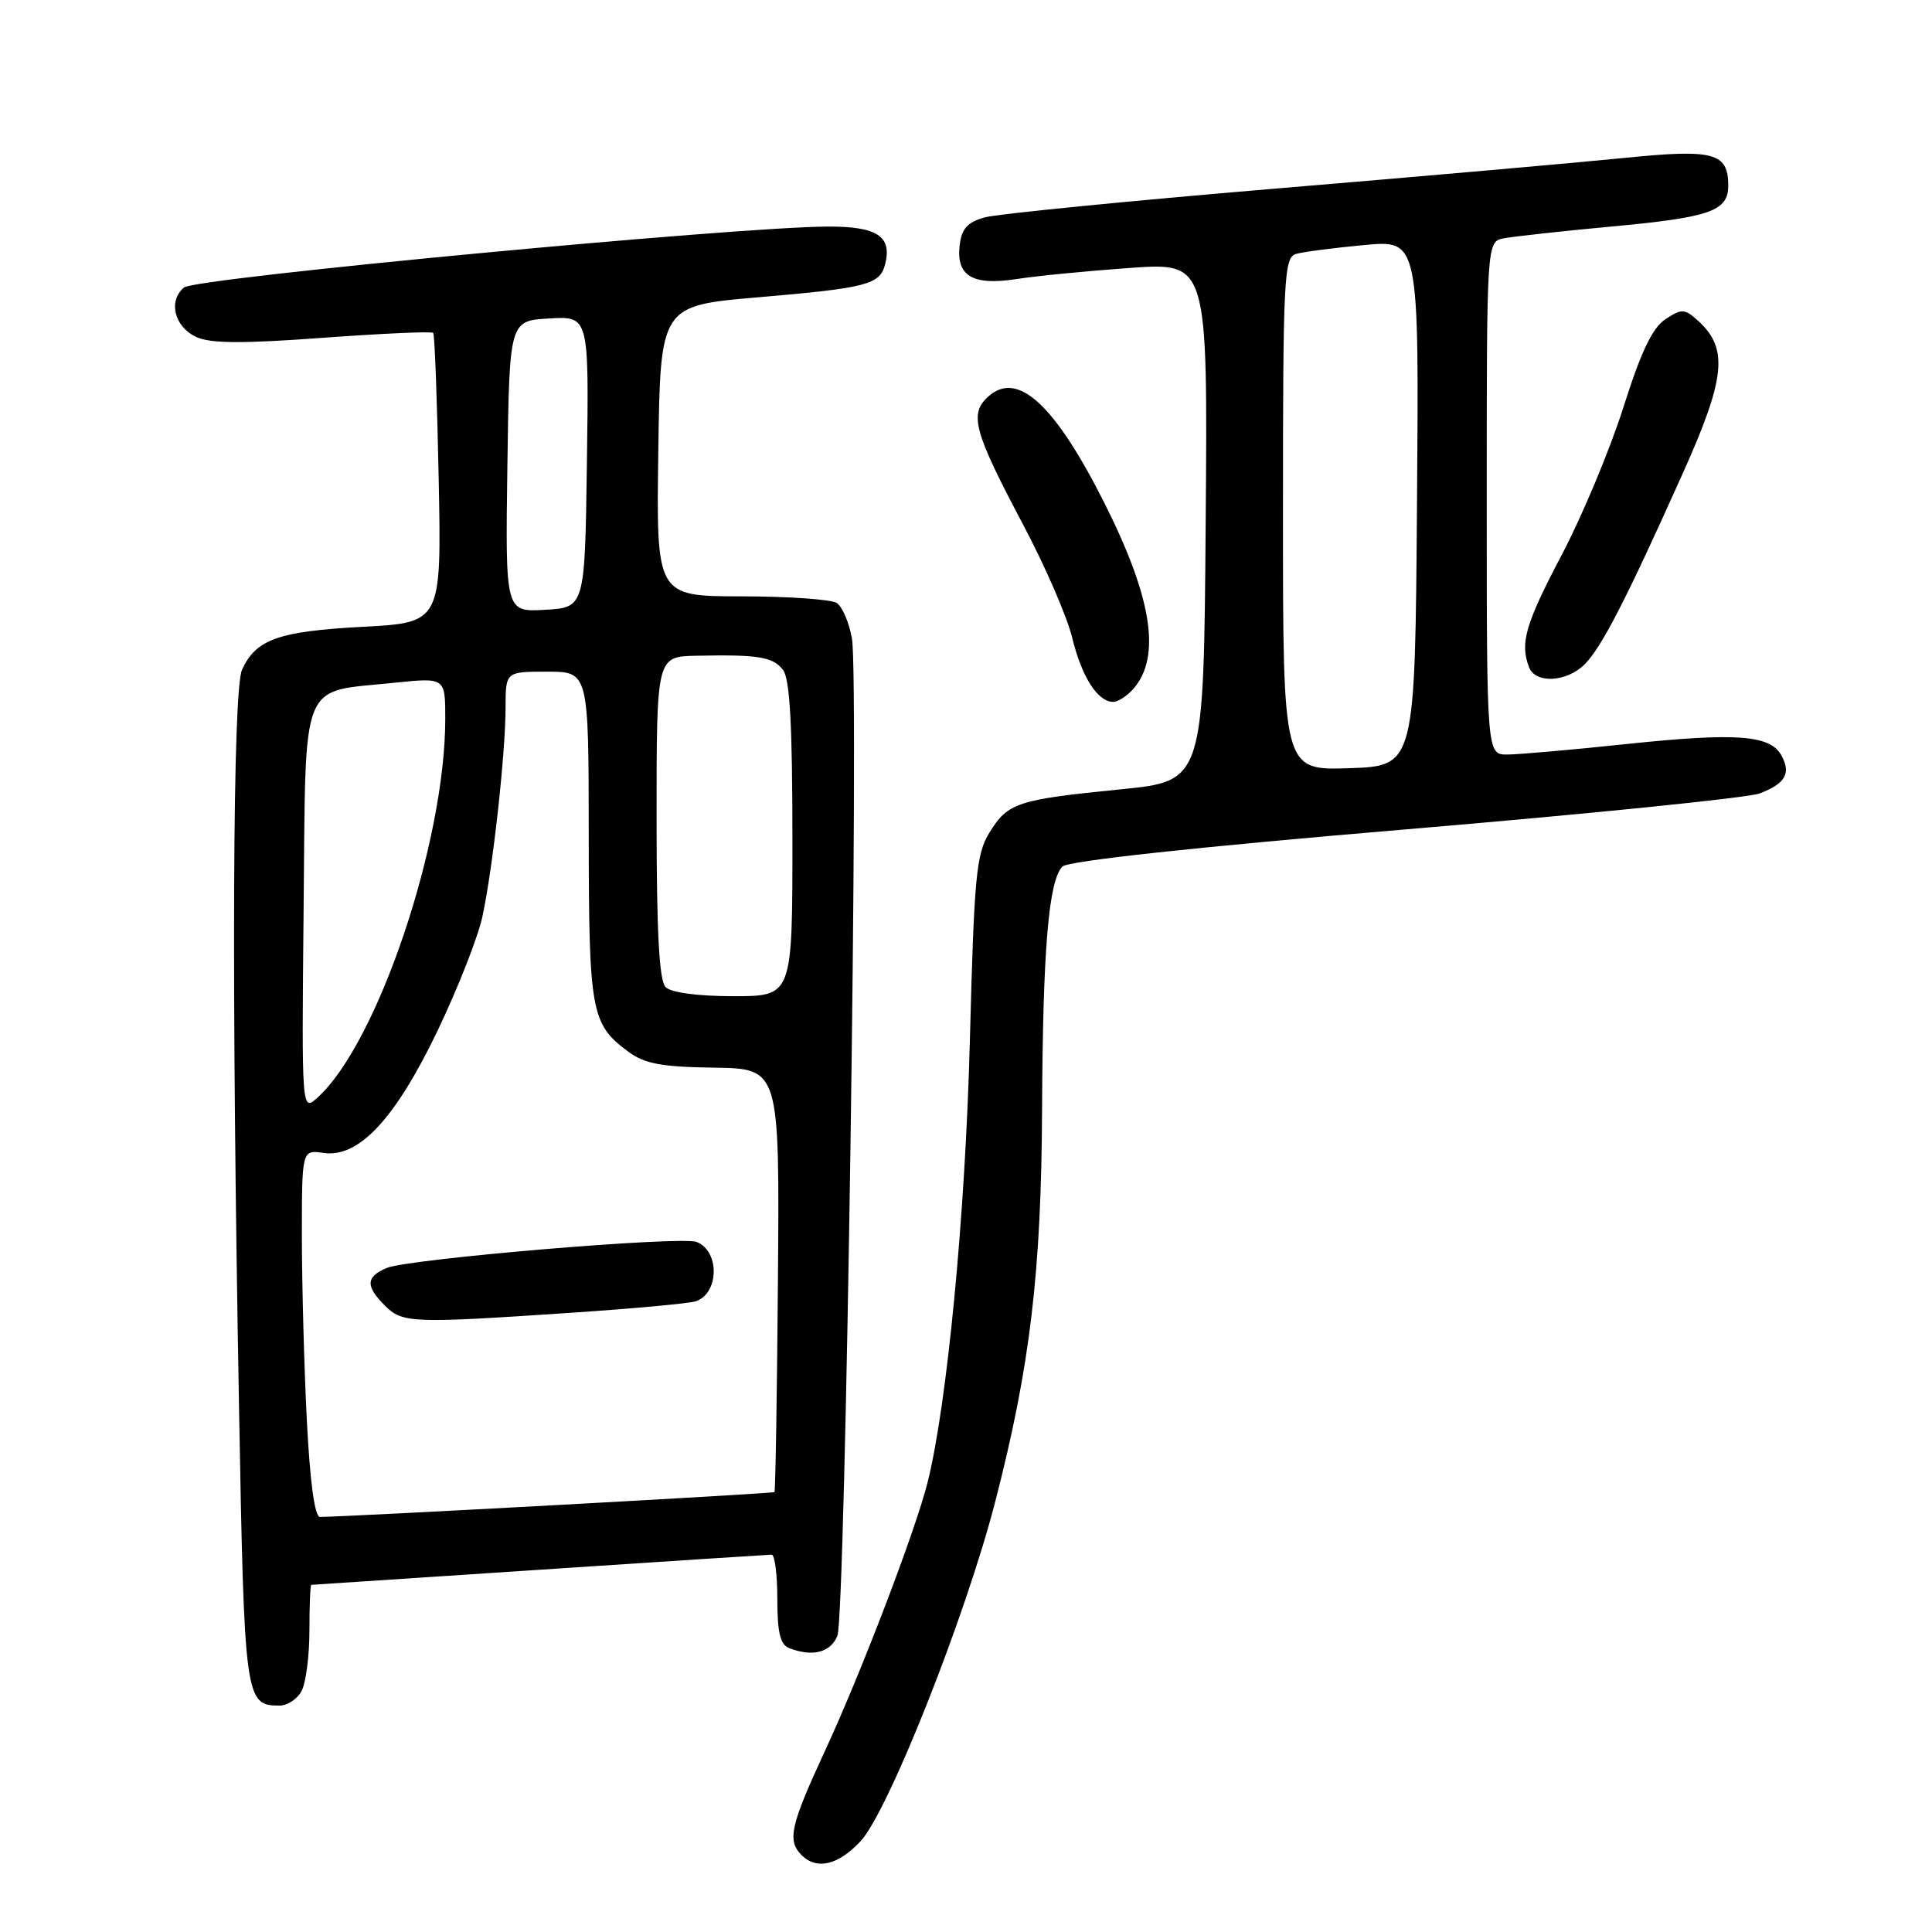 <?xml version="1.0" encoding="UTF-8" standalone="no"?>
<!DOCTYPE svg PUBLIC "-//W3C//DTD SVG 1.1//EN" "http://www.w3.org/Graphics/SVG/1.1/DTD/svg11.dtd" >
<svg xmlns="http://www.w3.org/2000/svg" xmlns:xlink="http://www.w3.org/1999/xlink" version="1.1" viewBox="0 0 256 256">
 <g >
 <path fill="currentColor"
d=" M 114.03 243.97 C 117.69 240.05 127.97 214.14 131.88 198.95 C 136.50 181.06 137.99 168.51 138.08 146.87 C 138.18 125.83 138.95 116.65 140.78 114.82 C 141.52 114.08 158.37 112.25 186.23 109.90 C 210.58 107.85 231.69 105.70 233.15 105.14 C 236.57 103.83 237.34 102.50 236.07 100.14 C 234.60 97.39 230.17 97.05 215.50 98.59 C 208.35 99.35 201.26 99.97 199.75 99.98 C 197.00 100.00 197.00 100.00 197.00 66.02 C 197.00 32.04 197.00 32.04 199.25 31.58 C 200.49 31.34 206.84 30.64 213.38 30.03 C 226.64 28.81 229.00 27.98 229.00 24.59 C 229.00 20.23 227.10 19.73 215.29 20.92 C 209.36 21.52 188.53 23.36 169.00 24.99 C 149.47 26.63 132.15 28.35 130.50 28.80 C 128.18 29.44 127.42 30.29 127.16 32.52 C 126.69 36.59 128.88 37.88 134.74 36.97 C 137.36 36.56 144.12 35.90 149.76 35.50 C 160.03 34.78 160.03 34.78 159.76 69.14 C 159.50 103.50 159.50 103.50 148.50 104.59 C 134.78 105.96 133.56 106.36 131.12 110.30 C 129.35 113.17 129.08 116.01 128.51 138.00 C 127.91 161.03 125.48 186.27 122.89 196.50 C 121.26 202.94 114.07 221.73 109.36 231.90 C 104.74 241.86 104.28 243.88 106.20 245.80 C 108.22 247.82 111.06 247.15 114.03 243.97 Z  M 39.96 224.07 C 40.53 223.00 41.00 219.40 41.00 216.07 C 41.00 212.73 41.11 210.00 41.25 210.00 C 41.39 209.99 55.00 209.10 71.50 208.00 C 88.00 206.90 101.84 206.01 102.25 206.00 C 102.66 206.00 103.00 208.65 103.00 211.89 C 103.00 216.34 103.39 217.93 104.58 218.39 C 107.68 219.58 110.06 218.97 110.96 216.75 C 112.05 214.09 113.85 90.28 112.89 84.63 C 112.52 82.50 111.61 80.37 110.86 79.89 C 110.11 79.42 104.43 79.02 98.23 79.02 C 86.96 79.00 86.96 79.00 87.23 59.75 C 87.50 40.50 87.50 40.50 100.50 39.39 C 114.80 38.17 116.58 37.71 117.27 35.07 C 118.25 31.32 116.26 30.00 109.70 30.02 C 97.43 30.07 25.90 36.83 24.39 38.09 C 22.25 39.87 23.09 43.29 26.00 44.65 C 27.87 45.52 32.10 45.55 42.78 44.76 C 50.63 44.19 57.21 43.89 57.40 44.11 C 57.60 44.32 57.92 53.05 58.13 63.50 C 58.50 82.50 58.50 82.50 48.00 83.06 C 36.90 83.65 33.91 84.72 32.07 88.74 C 30.83 91.47 30.66 130.69 31.67 186.34 C 32.37 225.27 32.46 226.00 37.04 226.00 C 38.08 226.00 39.40 225.13 39.96 224.07 Z  M 150.20 91.25 C 153.87 87.01 152.66 79.24 146.39 66.75 C 139.77 53.58 134.83 49.03 130.94 52.55 C 128.40 54.86 129.03 57.17 135.56 69.50 C 138.48 75.00 141.41 81.75 142.07 84.50 C 143.33 89.68 145.44 93.00 147.50 93.00 C 148.15 93.00 149.37 92.21 150.20 91.25 Z  M 209.97 88.03 C 212.22 85.78 215.46 79.48 222.96 62.76 C 228.66 50.07 229.05 46.17 225.01 42.51 C 223.22 40.89 222.85 40.87 220.69 42.29 C 218.96 43.41 217.44 46.60 215.11 53.97 C 213.34 59.54 209.67 68.33 206.95 73.50 C 202.11 82.70 201.38 85.21 202.61 88.42 C 203.45 90.62 207.60 90.40 209.97 88.03 Z  M 170.00 68.11 C 170.00 36.61 170.13 34.10 171.75 33.64 C 172.71 33.37 176.77 32.84 180.76 32.47 C 188.03 31.79 188.03 31.79 187.76 66.65 C 187.50 101.50 187.50 101.50 178.75 101.79 C 170.00 102.08 170.00 102.08 170.00 68.11 Z  M 40.66 188.25 C 40.30 181.24 40.01 170.29 40.00 163.92 C 40.00 152.35 40.00 152.35 42.86 152.77 C 47.53 153.45 52.34 148.31 57.97 136.60 C 60.63 131.04 63.31 124.25 63.91 121.50 C 65.29 115.16 66.98 99.95 66.99 93.75 C 67.00 89.00 67.00 89.00 72.50 89.00 C 78.00 89.00 78.00 89.00 78.01 110.75 C 78.03 134.08 78.32 135.69 83.22 139.33 C 85.42 140.96 87.61 141.37 94.62 141.47 C 103.30 141.60 103.30 141.60 103.08 169.53 C 102.96 184.90 102.75 197.58 102.62 197.71 C 102.43 197.91 46.02 200.99 42.40 201.00 C 41.70 201.00 41.08 196.43 40.66 188.25 Z  M 75.50 173.96 C 83.75 173.41 91.24 172.72 92.14 172.44 C 95.30 171.46 95.41 165.75 92.29 164.56 C 90.22 163.76 54.12 166.80 51.25 168.01 C 48.47 169.18 48.41 170.41 51.00 173.00 C 53.32 175.32 54.53 175.37 75.50 173.96 Z  M 40.23 120.43 C 40.54 89.44 39.60 91.79 52.25 90.47 C 59.00 89.77 59.00 89.77 59.00 95.25 C 59.00 111.60 50.02 138.24 42.09 145.42 C 39.97 147.34 39.97 147.34 40.23 120.43 Z  M 88.20 130.80 C 87.34 129.94 87.00 123.53 87.00 108.30 C 87.00 87.00 87.00 87.00 92.25 86.89 C 100.49 86.72 102.41 87.03 103.75 88.76 C 104.66 89.94 105.00 96.07 105.00 111.19 C 105.00 132.00 105.00 132.00 97.20 132.00 C 92.47 132.00 88.93 131.53 88.20 130.80 Z  M 67.23 61.80 C 67.50 42.50 67.50 42.50 72.77 42.20 C 78.04 41.89 78.04 41.89 77.77 61.20 C 77.50 80.50 77.50 80.50 72.23 80.80 C 66.96 81.11 66.96 81.11 67.23 61.80 Z "/>
</g>
</svg>